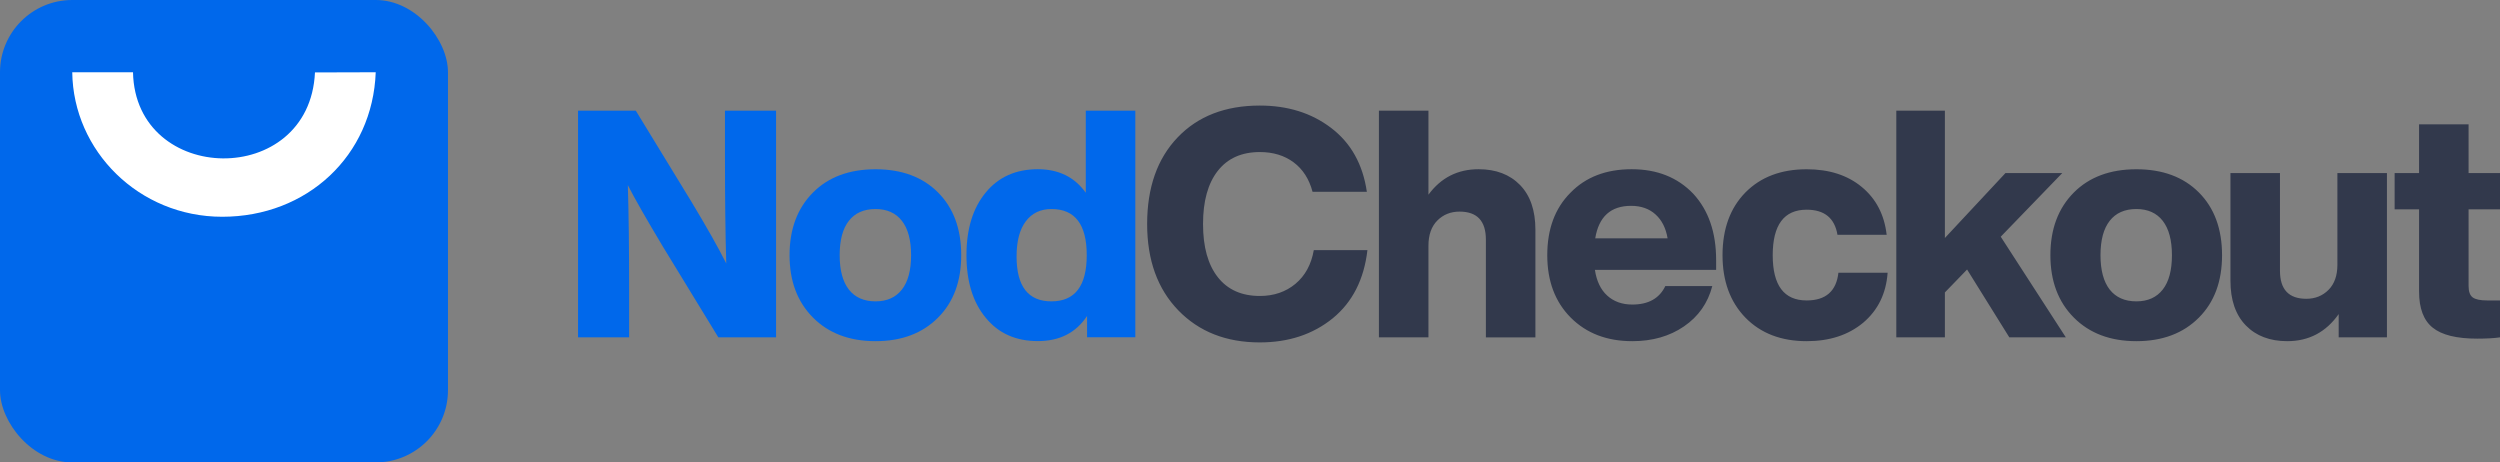 <svg width="173" height="32" viewBox="0 0 173 32" fill="none" xmlns="http://www.w3.org/2000/svg">
<rect x="0" y="0" width="173" height="32" fill="#808080" stroke="none"/>
<path d="M50.168 10.941C50.168 13.762 50.197 16.193 50.257 18.234C49.73 17.177 48.918 15.737 47.819 13.914L43.997 7.658H40V23.345H43.536V20.062C43.536 17.241 43.508 14.827 43.447 12.812C43.902 13.708 44.715 15.134 45.885 17.086L49.707 23.342H53.704V7.658H50.168V10.941ZM60.588 23.609C62.387 23.609 63.832 23.067 64.914 21.979C65.984 20.906 66.516 19.468 66.516 17.66C66.516 15.837 65.981 14.391 64.914 13.32C63.844 12.247 62.402 11.713 60.588 11.713C58.771 11.713 57.329 12.25 56.262 13.32C55.178 14.408 54.637 15.854 54.637 17.66C54.637 19.451 55.178 20.891 56.262 21.979C57.343 23.064 58.785 23.609 60.588 23.609ZM60.588 20.854C59.784 20.854 59.169 20.581 58.742 20.039C58.319 19.497 58.105 18.701 58.105 17.66C58.105 16.618 58.316 15.823 58.742 15.28C59.166 14.738 59.781 14.465 60.588 14.465C61.377 14.465 61.987 14.738 62.41 15.28C62.834 15.823 63.048 16.618 63.048 17.66C63.048 18.701 62.837 19.497 62.41 20.039C61.987 20.581 61.377 20.854 60.588 20.854ZM75.136 13.34C74.361 12.252 73.254 11.71 71.82 11.71C70.298 11.71 69.097 12.247 68.218 13.317C67.326 14.391 66.879 15.837 66.879 17.657C66.879 19.479 67.326 20.926 68.218 21.996C69.097 23.07 70.298 23.604 71.82 23.604C73.328 23.604 74.464 23.024 75.225 21.864V23.34H78.564V7.658H75.136V13.34ZM72.761 20.854C71.151 20.854 70.347 19.818 70.347 17.749C70.347 16.692 70.558 15.88 70.985 15.315C71.408 14.749 72.003 14.465 72.764 14.465C74.389 14.465 75.202 15.53 75.202 17.66C75.202 19.789 74.386 20.854 72.761 20.854Z" fill="#0068EB"/>
<path d="M87.179 23.695C89.17 23.695 90.855 23.139 92.231 22.022C93.593 20.906 94.391 19.333 94.626 17.307H90.915C90.741 18.305 90.314 19.083 89.642 19.643C88.97 20.2 88.148 20.481 87.181 20.481C85.923 20.481 84.953 20.048 84.272 19.181C83.591 18.314 83.25 17.089 83.25 15.501C83.25 13.914 83.591 12.689 84.272 11.822C84.953 10.955 85.923 10.522 87.181 10.522C88.103 10.522 88.884 10.76 89.522 11.236C90.16 11.713 90.595 12.393 90.829 13.274H94.586C94.308 11.366 93.481 9.888 92.105 8.846C90.752 7.818 89.113 7.305 87.179 7.305C84.793 7.305 82.896 8.039 81.491 9.509C80.086 10.978 79.382 12.976 79.382 15.501C79.382 17.998 80.1 19.987 81.534 21.471C82.97 22.955 84.853 23.695 87.179 23.695ZM102.319 11.71C100.869 11.71 99.713 12.298 98.849 13.472V7.658H95.421V23.345H98.849V17C98.849 16.25 99.055 15.671 99.464 15.26C99.873 14.85 100.385 14.643 101 14.643C102.216 14.643 102.823 15.289 102.823 16.583V23.348H106.25V15.898C106.25 14.56 105.895 13.53 105.186 12.801C104.476 12.075 103.521 11.71 102.319 11.71ZM118.756 17.99C118.756 16.081 118.229 14.551 117.173 13.406C116.089 12.275 114.67 11.71 112.913 11.71C111.142 11.71 109.729 12.252 108.673 13.34C107.603 14.414 107.071 15.852 107.071 17.66C107.071 19.451 107.612 20.891 108.696 21.979C109.781 23.067 111.2 23.609 112.956 23.609C114.347 23.609 115.54 23.268 116.535 22.585C117.531 21.902 118.183 20.972 118.49 19.798H115.239C114.83 20.65 114.069 21.075 112.956 21.075C112.253 21.075 111.675 20.868 111.223 20.458C110.768 20.048 110.484 19.451 110.367 18.673H118.756V17.99ZM112.871 14.244C113.56 14.244 114.124 14.442 114.561 14.838C115.002 15.235 115.279 15.786 115.397 16.492H110.39C110.636 14.993 111.463 14.244 112.871 14.244ZM125.024 23.609C126.606 23.609 127.908 23.184 128.932 22.332C129.956 21.465 130.52 20.312 130.623 18.874H127.218C127.073 20.151 126.34 20.791 125.021 20.791C123.453 20.791 122.672 19.749 122.672 17.663C122.672 15.562 123.456 14.511 125.021 14.511C126.251 14.511 126.961 15.091 127.153 16.25H130.557C130.397 14.856 129.822 13.751 128.832 12.936C127.845 12.12 126.575 11.713 125.021 11.713C123.25 11.713 121.837 12.25 120.781 13.32C119.728 14.394 119.199 15.84 119.199 17.66C119.199 19.451 119.726 20.891 120.781 21.979C121.84 23.064 123.253 23.609 125.024 23.609ZM142.954 23.342L138.451 16.38L142.711 11.974H138.78L134.586 16.469V7.658H131.224V23.345H134.586V20.237L136.122 18.65L139.043 23.342H142.954ZM147.838 23.609C149.637 23.609 151.082 23.067 152.164 21.979C153.234 20.906 153.766 19.468 153.766 17.66C153.766 15.837 153.231 14.391 152.164 13.32C151.094 12.247 149.652 11.713 147.838 11.713C146.024 11.713 144.579 12.25 143.512 13.32C142.428 14.408 141.887 15.854 141.887 17.66C141.887 19.451 142.428 20.891 143.512 21.979C144.593 23.064 146.035 23.609 147.838 23.609ZM147.838 20.854C147.034 20.854 146.419 20.581 145.992 20.039C145.569 19.497 145.354 18.701 145.354 17.66C145.354 16.618 145.566 15.823 145.992 15.28C146.416 14.738 147.031 14.465 147.838 14.465C148.627 14.465 149.237 14.738 149.66 15.28C150.084 15.823 150.298 16.618 150.298 17.66C150.298 18.701 150.087 19.497 149.66 20.039C149.234 20.581 148.627 20.854 147.838 20.854ZM161.748 18.32C161.748 19.069 161.542 19.649 161.133 20.059C160.724 20.47 160.212 20.676 159.597 20.676C158.381 20.676 157.774 20.03 157.774 18.736V11.974H154.347V19.422C154.347 20.759 154.701 21.79 155.411 22.519C156.12 23.245 157.076 23.609 158.278 23.609C159.771 23.609 160.958 22.984 161.837 21.735V23.342H165.176V11.974H161.748V18.32ZM173 11.974H170.826V8.605H167.399V11.977H165.708V14.488H167.399V20.174C167.399 21.333 167.713 22.169 168.343 22.674C168.972 23.182 169.996 23.434 171.418 23.434C172.062 23.434 172.588 23.405 173 23.345V20.791H172.122C171.639 20.791 171.301 20.722 171.112 20.581C170.923 20.441 170.826 20.183 170.826 19.798V14.488H173V11.974Z" fill="#32394C"/>
<rect width="31" height="32" rx="5" fill="#0068EB"/>
<path fill-rule="evenodd" clip-rule="evenodd" d="M15.377 15C21.253 15 25.79 10.776 26 5L21.796 5.012C21.422 13.059 9.368 12.831 9.204 5.002H5C5.066 10.442 9.611 15 15.377 15Z" fill="white"/>
</svg>
